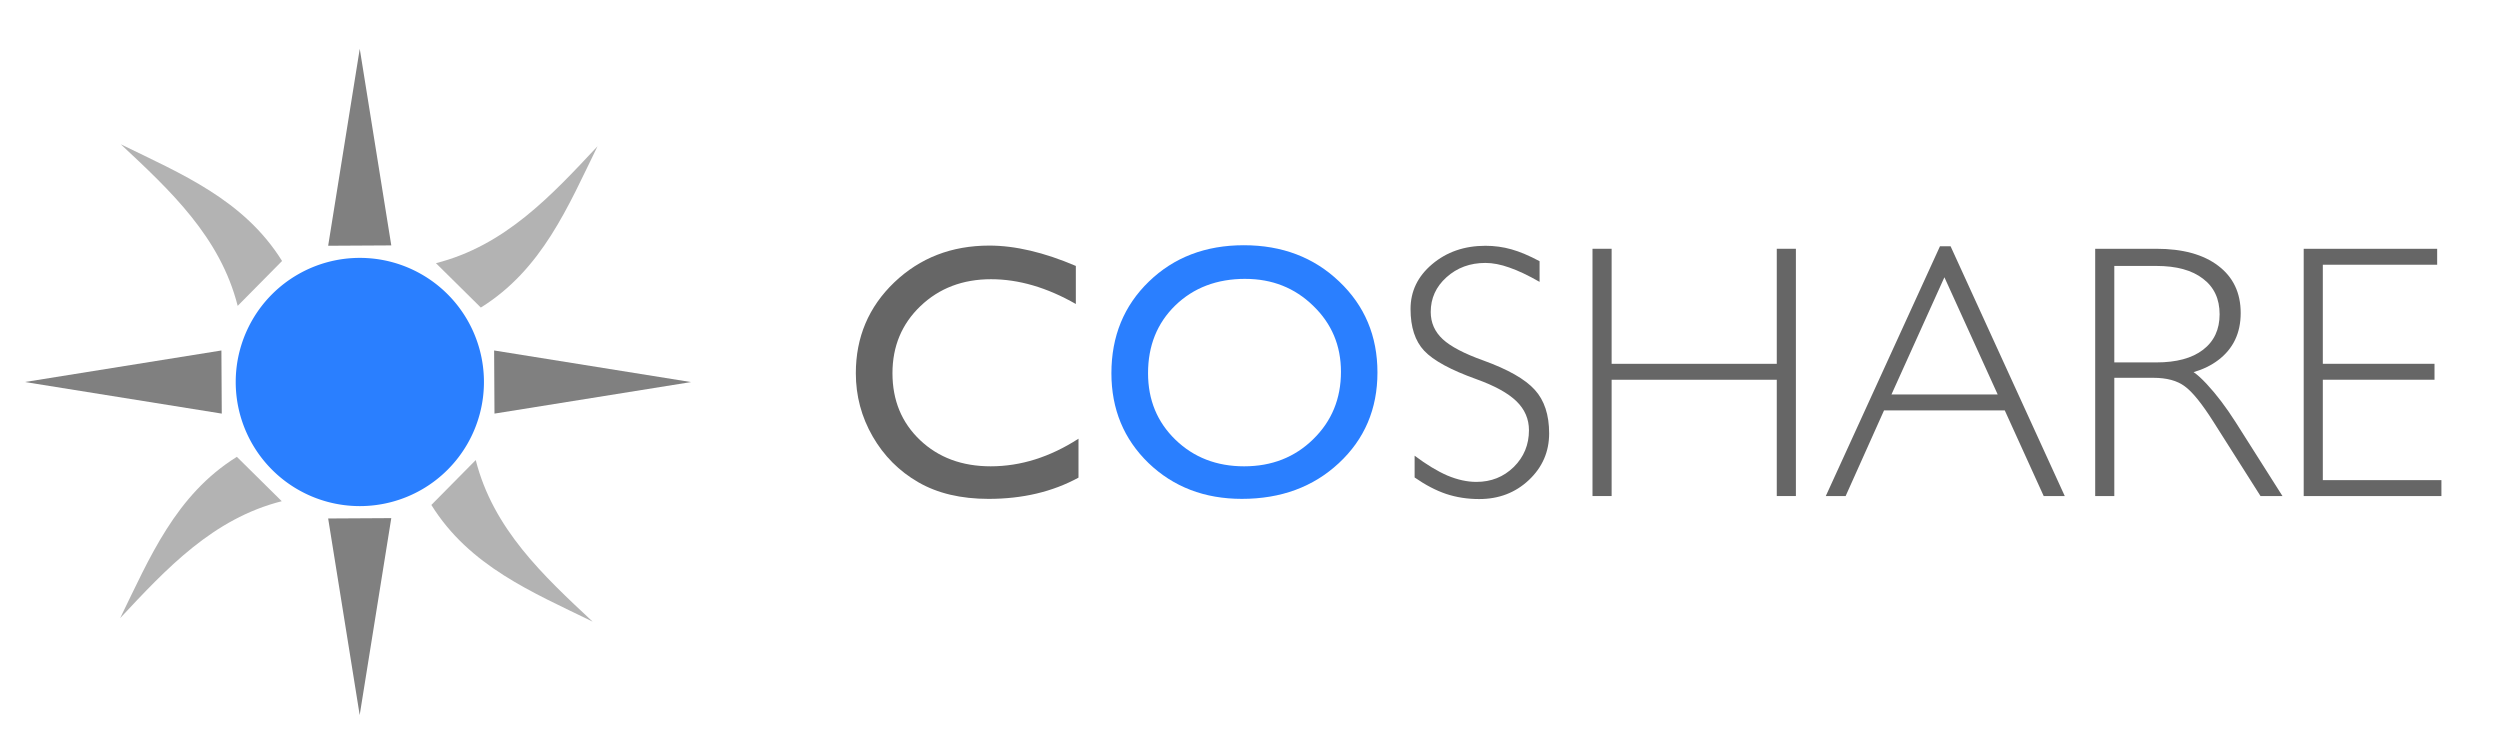 <?xml version="1.0" encoding="UTF-8" standalone="no"?>
<!-- Created with Inkscape (http://www.inkscape.org/) -->

<svg
   xmlns:dc="http://purl.org/dc/elements/1.1/"
   xmlns:cc="http://creativecommons.org/ns#"
   xmlns:rdf="http://www.w3.org/1999/02/22-rdf-syntax-ns#"
   xmlns:svg="http://www.w3.org/2000/svg"
   xmlns="http://www.w3.org/2000/svg"
   version="1.2"
   width="100%"
   height="100%"
   preserveAspectRatio="xMidYMid meet"
   viewBox="0 0 744 220"
   id="svg2">
  <defs
     id="defs4" />
  <g
     transform="translate(0,-832.362)"
     id="layer1">
    <g
       transform="matrix(2.697,0,0,2.697,2907.909,-201.641)"
       id="flowRoot2985"
       style="font-size:40px;font-style:normal;font-weight:normal;line-height:125%;letter-spacing:0px;word-spacing:0px;fill:#666666;fill-opacity:1;stroke:none;font-family:Sans">
      <path
         d="m -959.195,431.798 0,4.297 c -2.865,1.562 -6.172,2.344 -9.922,2.344 -3.047,0 -5.632,-0.612 -7.754,-1.836 -2.122,-1.224 -3.802,-2.91 -5.039,-5.059 -1.237,-2.148 -1.855,-4.473 -1.855,-6.973 -10e-6,-3.971 1.413,-7.311 4.238,-10.02 2.839,-2.708 6.335,-4.062 10.488,-4.062 2.865,3e-5 6.048,0.749 9.551,2.246 l 0,4.199 c -3.19,-1.823 -6.309,-2.734 -9.355,-2.734 -3.125,2e-5 -5.723,0.99 -7.793,2.969 -2.057,1.966 -3.086,4.434 -3.086,7.402 0,2.995 1.016,5.456 3.047,7.383 2.031,1.927 4.629,2.891 7.793,2.891 3.307,0 6.536,-1.016 9.688,-3.047"
         id="path3929"
         style="font-variant:normal;font-stretch:normal;fill:#666666;font-family:Gill Sans MT;-inkscape-font-specification:Gill Sans MT" />
      <path
         d="m -940.953,410.45 c 4.219,2e-5 7.728,1.335 10.527,4.004 2.812,2.669 4.219,6.016 4.219,10.039 -3e-5,4.023 -1.419,7.357 -4.258,10 -2.826,2.63 -6.393,3.945 -10.703,3.945 -4.115,0 -7.546,-1.315 -10.293,-3.945 -2.734,-2.643 -4.102,-5.951 -4.102,-9.922 0,-4.075 1.38,-7.448 4.141,-10.117 2.76,-2.669 6.25,-4.004 10.469,-4.004 m 0.156,3.711 c -3.125,3e-5 -5.697,0.977 -7.715,2.93 -2.005,1.953 -3.008,4.447 -3.008,7.48 -10e-6,2.943 1.009,5.391 3.027,7.344 2.018,1.953 4.544,2.93 7.578,2.93 3.047,0 5.586,-0.996 7.617,-2.988 2.044,-1.992 3.066,-4.473 3.066,-7.441 -3e-5,-2.891 -1.022,-5.319 -3.066,-7.285 -2.031,-1.979 -4.531,-2.969 -7.5,-2.969"
         id="path3931"
         style="fill:#2a7fff;font-family:Gill Sans MT;-inkscape-font-specification:Gill Sans MT" />
      <path
         d="m -908.316,414.493 c -1.276,-0.729 -2.389,-1.256 -3.34,-1.582 -0.951,-0.339 -1.829,-0.508 -2.637,-0.508 -1.693,3e-5 -3.125,0.527 -4.297,1.582 -1.159,1.042 -1.738,2.318 -1.738,3.828 -10e-6,1.185 0.443,2.188 1.328,3.008 0.872,0.807 2.363,1.589 4.473,2.344 2.734,0.99 4.629,2.07 5.684,3.242 1.055,1.159 1.582,2.76 1.582,4.805 -2e-5,2.031 -0.749,3.75 -2.246,5.156 -1.484,1.393 -3.307,2.09 -5.469,2.09 -1.302,0 -2.52,-0.189 -3.652,-0.566 -1.12,-0.378 -2.279,-0.983 -3.477,-1.816 l 0,-2.402 c 1.302,0.977 2.507,1.706 3.613,2.188 1.12,0.469 2.187,0.703 3.203,0.703 1.628,0 3.001,-0.547 4.121,-1.641 1.12,-1.107 1.68,-2.461 1.68,-4.062 -2e-5,-1.237 -0.462,-2.305 -1.387,-3.203 -0.911,-0.885 -2.376,-1.693 -4.395,-2.422 -2.839,-1.016 -4.766,-2.064 -5.781,-3.145 -1.003,-1.068 -1.504,-2.604 -1.504,-4.609 0,-1.953 0.794,-3.6 2.383,-4.941 1.602,-1.354 3.561,-2.031 5.879,-2.031 0.99,3e-5 1.947,0.13 2.871,0.391 0.924,0.26 1.96,0.697 3.105,1.309 l 0,2.285"
         id="path3933"
         style="font-size:40px;text-align:start;line-height:125%;writing-mode:lr-tb;text-anchor:start;fill:#666666;font-family:Gill Sans Light;-inkscape-font-specification:'Gill Sans Light,'" />
      <path
         d="m -902.477,438.126 0,-27.285 0,0 1.055,0 1.055,0 0,0 0,12.695 0,0 18.223,0 0,0 0,-12.695 0,0 1.055,0 1.055,0 0,0 0,27.285 0,0 -1.055,0 -1.055,0 0,0 0,-12.832 0,0 -18.223,0 0,0 0,12.832 0,0 -1.055,0 -1.055,0 0,0"
         id="path3935"
         style="font-size:40px;text-align:start;line-height:125%;writing-mode:lr-tb;text-anchor:start;fill:#666666;font-family:Gill Sans Light;-inkscape-font-specification:'Gill Sans Light,'" />
      <path
         d="m -876.734,438.126 12.598,-27.559 0.586,0 0.586,0 12.598,27.559 0,0 -1.152,0 -1.172,0 0,0 -4.297,-9.453 0,0 -13.32,0 0,0 -4.238,9.453 0,0 -1.094,0 -1.094,0 0,0 m 13.086,-24.141 -5.84,12.93 0,0 11.719,0 0,0 -5.879,-12.93 0,0 0,0"
         id="path3937"
         style="font-size:40px;text-align:start;line-height:125%;writing-mode:lr-tb;text-anchor:start;fill:#666666;font-family:Gill Sans Light;-inkscape-font-specification:'Gill Sans Light,'" />
      <path
         d="m -847.008,438.126 0,-27.285 0,0 1.055,0 0,0 5.684,0 c 2.917,3e-5 5.195,0.625 6.836,1.875 1.654,1.25 2.48,2.988 2.48,5.215 -2e-5,2.214 -0.827,3.945 -2.48,5.195 -0.755,0.573 -1.66,1.016 -2.715,1.328 l 0,0 c 0.404,0.273 0.885,0.71 1.445,1.309 1.068,1.146 2.129,2.546 3.184,4.199 l 5.176,8.164 0,0 -1.211,0 -1.211,0 0,0 -5.176,-8.164 c -1.276,-2.018 -2.337,-3.333 -3.184,-3.945 -0.833,-0.625 -1.986,-0.937 -3.457,-0.938 l -4.316,0 0,0 0,13.047 0,0 -1.055,0 -1.055,0 0,0 m 2.109,-14.746 0,0 4.648,0 c 2.214,2e-5 3.926,-0.462 5.137,-1.387 1.224,-0.937 1.836,-2.246 1.836,-3.926 -2e-5,-1.693 -0.612,-3.001 -1.836,-3.926 -1.211,-0.937 -2.923,-1.406 -5.137,-1.406 l -4.648,0 0,0 0,10.645"
         id="path3939"
         style="font-size:40px;text-align:start;line-height:125%;writing-mode:lr-tb;text-anchor:start;fill:#666666;font-family:Gill Sans Light;-inkscape-font-specification:'Gill Sans Light,'" />
      <path
         d="m -824,438.126 0,0 0,-27.285 0,0 14.727,0 0,0 0,0.879 0,0.879 0,0 -12.617,0 0,0 0,10.938 0,0 12.324,0 0,0.879 0,0.879 0,0 -12.324,0 0,0 0,11.074 0,0 13.086,0 0,0 0,0.879 0,0.879 0,0 -15.195,0"
         id="path3941"
         style="font-size:40px;text-align:start;line-height:125%;writing-mode:lr-tb;text-anchor:start;fill:#666666;font-family:Gill Sans Light;-inkscape-font-specification:'Gill Sans Light,'" />
    </g>
    <path
       d="m -876.812,417.229 a 17.93,17.93 0 1 1 -35.86,0 17.93,17.93 0 1 1 35.86,0 z"
       transform="matrix(2.06,0,0,2.06,1950.254,86.552)"
       id="path2999"
       style="fill:#2a7fff" />
    <path
       d="m 97.661,905.499 9.402,-58.605 9.385,58.499 z"
       id="path3001"
       style="fill:#808080;stroke:none" />
    <path
       d="m 116.447,986.556 -9.402,58.605 -9.385,-58.499 z"
       id="path3001-0"
       style="fill:#808080;stroke:none" />
    <path
       d="M 65.996,955.451 7.391,946.049 65.89,936.664 z"
       id="path3001-05"
       style="fill:#808080;stroke:none" />
    <path
       d="m 147.052,936.664 58.605,9.402 -58.499,9.385 z"
       id="path3001-0-8"
       style="fill:#808080;stroke:none" />
    <path
       d="m 129.734,910.681 c 20.505,-5.203 34.282,-20.018 48.088,-34.792 -8.777,17.96 -16.492,36.663 -34.729,48.001 z"
       id="path3001-0-8-1"
       style="fill:#b3b3b3;stroke:none" />
    <path
       d="m 83.85,981.523 c -20.505,5.203 -34.282,20.018 -48.088,34.792 8.777,-17.96 16.492,-36.663 34.729,-48.001 z"
       id="path3001-0-8-1-8"
       style="fill:#b3b3b3;stroke:none" />
    <path
       d="m 141.578,969.274 c 5.203,20.505 20.018,34.282 34.792,48.088 -17.96,-8.777 -36.663,-16.492 -48.001,-34.729 z"
       id="path3001-0-8-1-2"
       style="fill:#b3b3b3;stroke:none" />
    <path
       d="m 70.735,923.39 c -5.203,-20.505 -20.018,-34.282 -34.792,-48.088 17.96,8.777 36.663,16.492 48.001,34.729 z"
       id="path3001-0-8-1-8-7"
       style="fill:#b3b3b3;stroke:none" />
  </g>
</svg>
